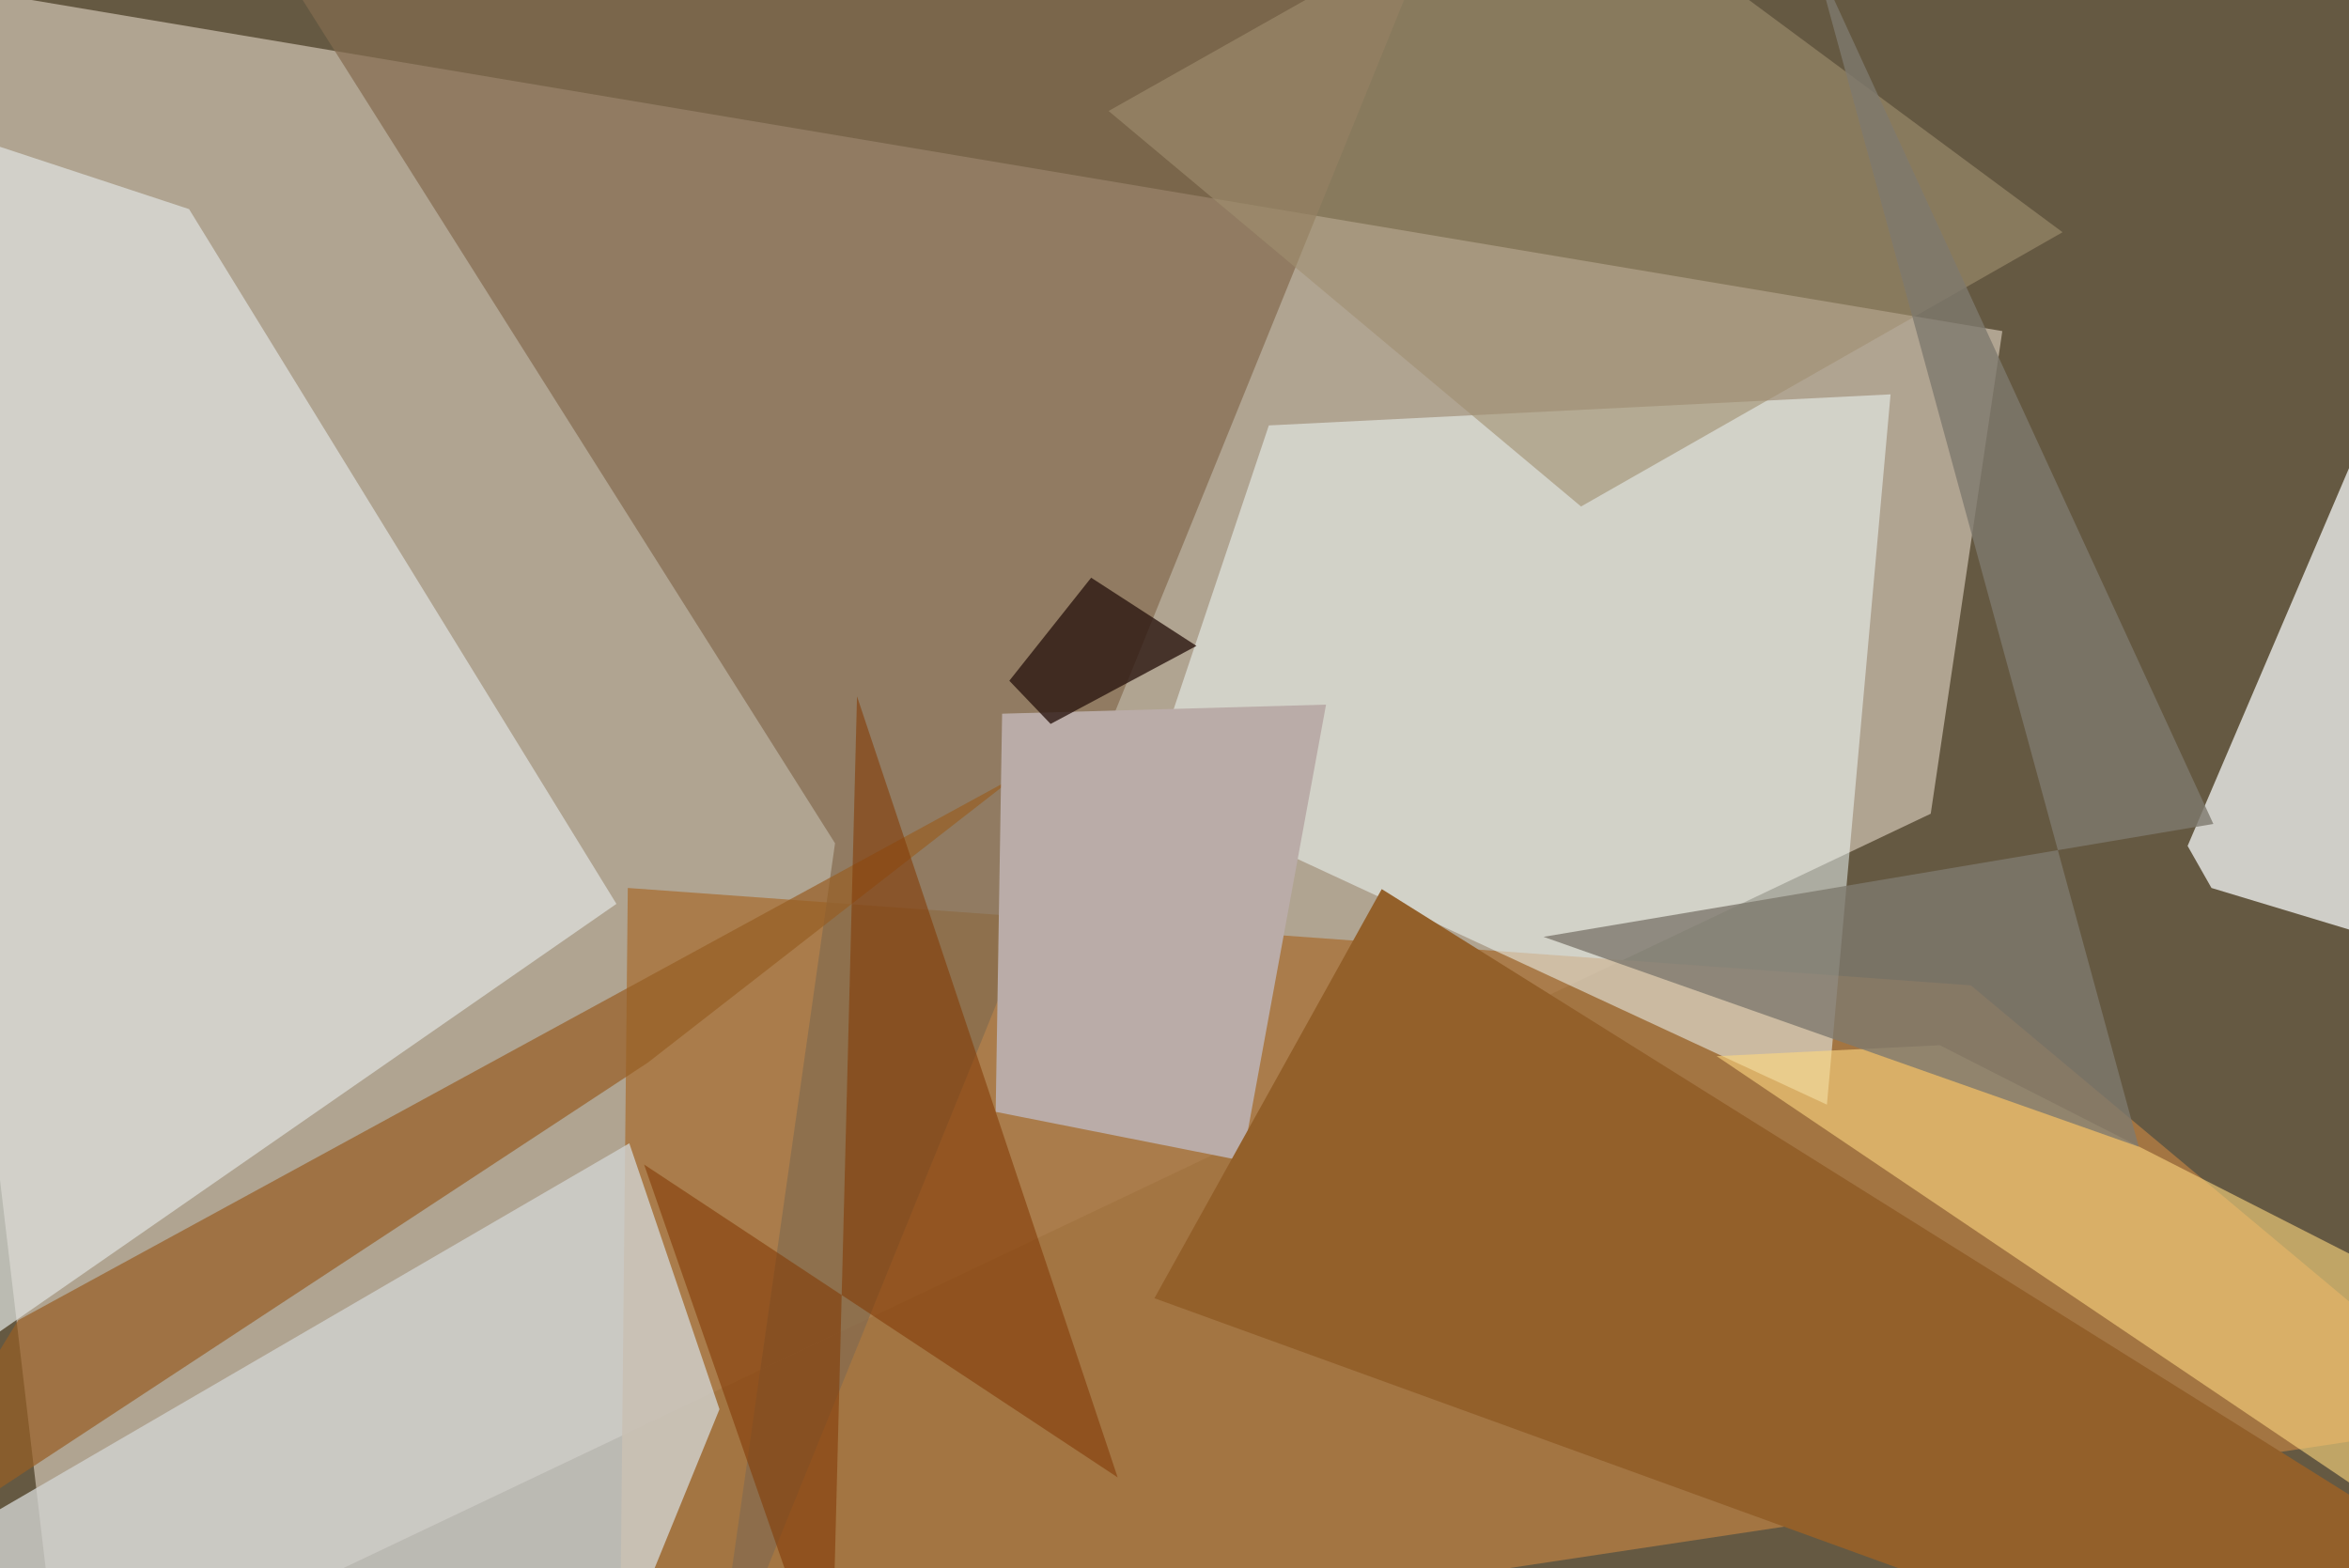 <svg xmlns="http://www.w3.org/2000/svg" viewBox="0 0 620 414"><defs/><filter id="prefix__a"><feGaussianBlur stdDeviation="30"/></filter><rect width="100%" height="100%" fill="#655942"/><g filter="url(#prefix__a)"><path fill="#e2d6c7" fill-opacity=".6" d="M509.6 214.8L16.2 449.3l-53.7-457 566 95.1z"/><path fill="#aa7843" fill-opacity=".9" d="M520.2 260.1l-354.5-25.7-2.2 214.9 494-74.4z"/><path fill="#846c4f" fill-opacity=".7" d="M188.2 449.3L385.8-37.5 58.6-33.7l161.8 256.3z"/><path fill="#f4ffff" fill-opacity=".5" d="M499 104.1l-16.8 187.5-179.5-83.3 32.2-96z"/><path fill="#e0e5e1" fill-opacity=".7" d="M49.9 55.2l-87.4-28.8 17.4 339 182.8-126.8z"/><path fill="#e9ebe9" fill-opacity=".8" d="M657.5 35.8l-80.1 187.5 6.3 11.1 73.8 22.3z"/><path fill="#d1d2cf" fill-opacity=".8" d="M166.1 301.8L-37.5 420.2l195.9 29 31.5-77.2z"/><path fill="#985e24" fill-opacity=".7" d="M4.8 348.5l-42.3 69 208.5-137 97-75.5z"/><path fill="#fed77f" fill-opacity=".6" d="M657.5 350L512 275.9l-58.9 2.9 204.4 137.8z"/><path fill="#baaca8" d="M350 186l-85.5 2.4-1.7 105.1 65.1 12.9z"/><path fill="#93602a" d="M364.7 234.7l-60 108 197.6 71.7 155.2 3.6z"/><path fill="#a08f70" fill-opacity=".6" d="M292.6 29.3l124.7 104.4 127.1-72.4L411-37.5z"/><path fill="#7e796e" fill-opacity=".8" d="M584.2 217.5L478.8-11.6l85.7 314.3-157.1-55.4z"/><path fill="#843d08" fill-opacity=".6" d="M226.2 183.8L295 390l-125-82.6 49.4 142z"/><path fill="#2c1711" fill-opacity=".8" d="M266.4 179.7l10.9 11.4 38.5-20.6-27.8-18z"/></g></svg>
